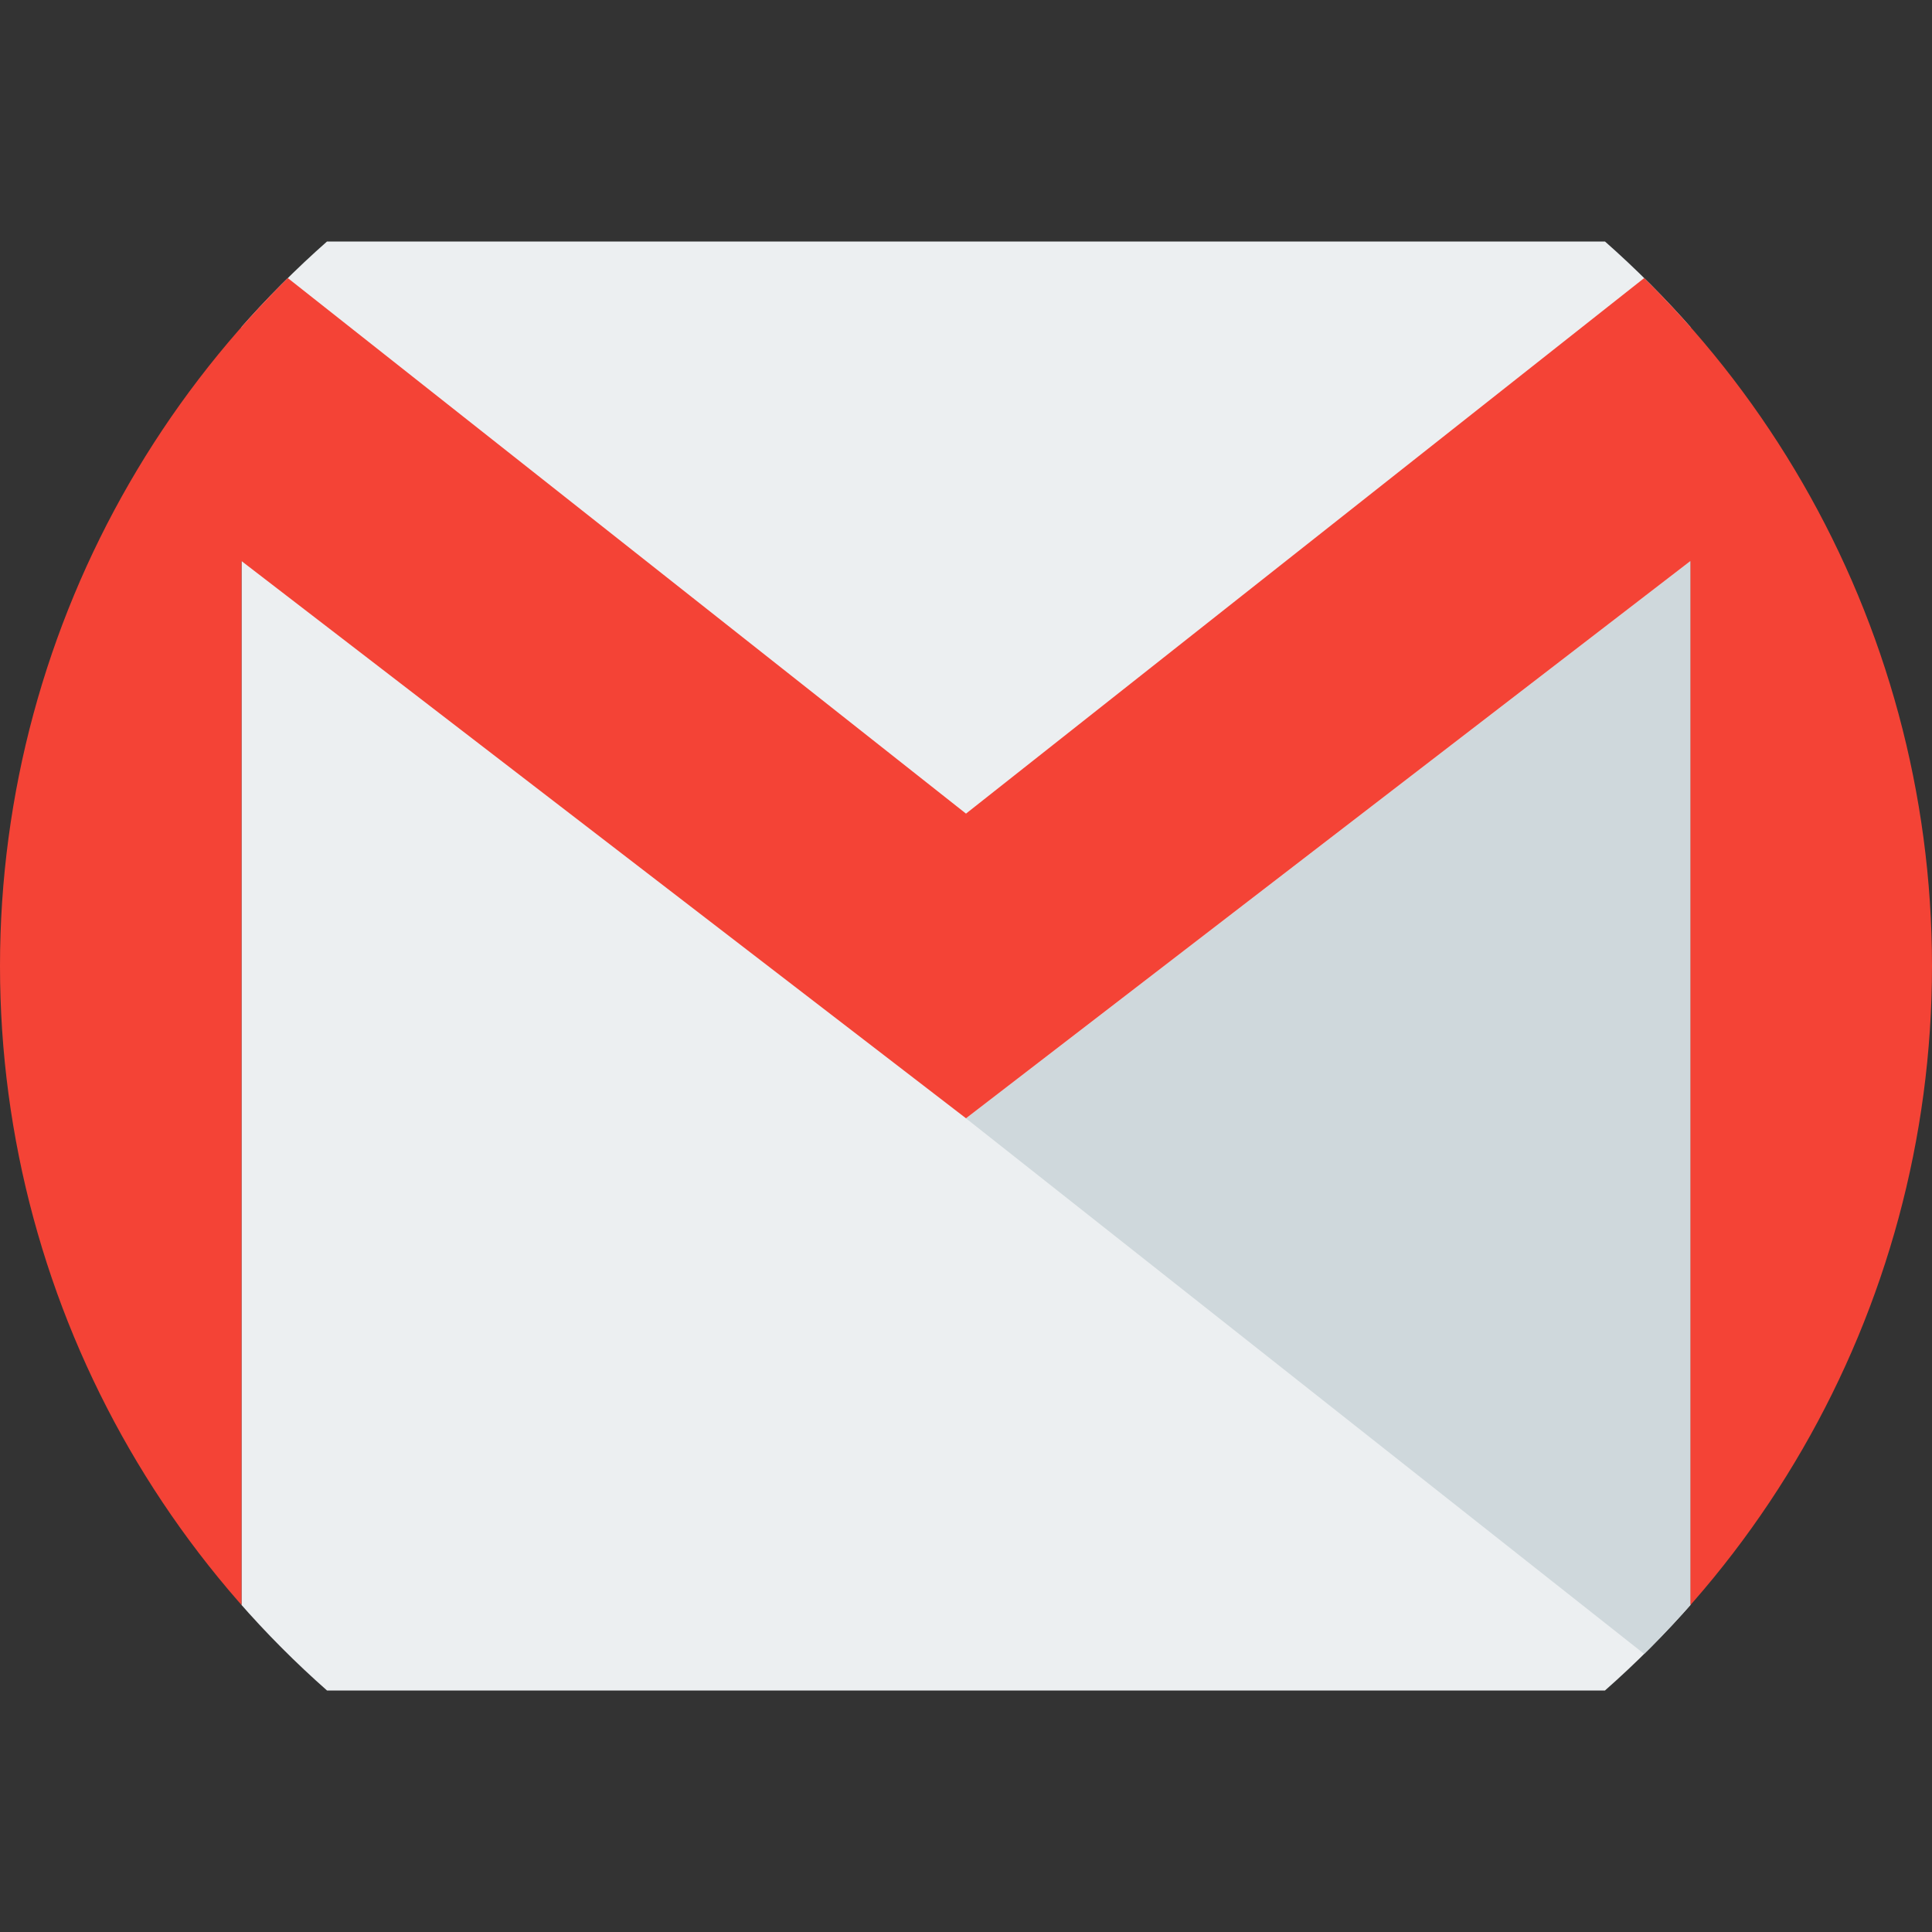 <svg xmlns="http://www.w3.org/2000/svg" xmlns:xlink="http://www.w3.org/1999/xlink" width="23" height="23" viewBox="0 0 23 23">
  <rect x="0" y="0" width="23" height="23" fill="#333333" stroke="none"/>
  <defs>
    <clipPath id="clip-path">
      <circle id="Elipse_1" data-name="Elipse 1" cx="11.5" cy="11.5" r="11.5" transform="translate(144 244)" fill="#fff"/>
    </clipPath>
  </defs>
  <g id="Grupo_de_máscara_2" data-name="Grupo de máscara 2" transform="translate(-144 -244)" clip-path="url(#clip-path)">
    <g id="gmail" transform="translate(144 244)">
      <rect id="Retângulo_1" data-name="Retângulo 1" width="17.25" height="17.25" transform="translate(2.875 2.875)" fill="#eceff1"/>
      <path id="Caminho_4" data-name="Caminho 4" d="M11.5,13.314l8.625,6.811V6.679Z" fill="#cfd8dc"/>
      <path id="Caminho_5" data-name="Caminho 5" d="M20.844,2.875h-.719L11.5,9.686,2.875,2.875H2.156A2.157,2.157,0,0,0,0,5.031V17.969a2.157,2.157,0,0,0,2.156,2.156h.719V6.679L11.5,13.313l8.625-6.635V20.125h.719A2.157,2.157,0,0,0,23,17.969V5.031A2.157,2.157,0,0,0,20.844,2.875Z" fill="#f44336"/>
    </g>
  </g>
</svg>
